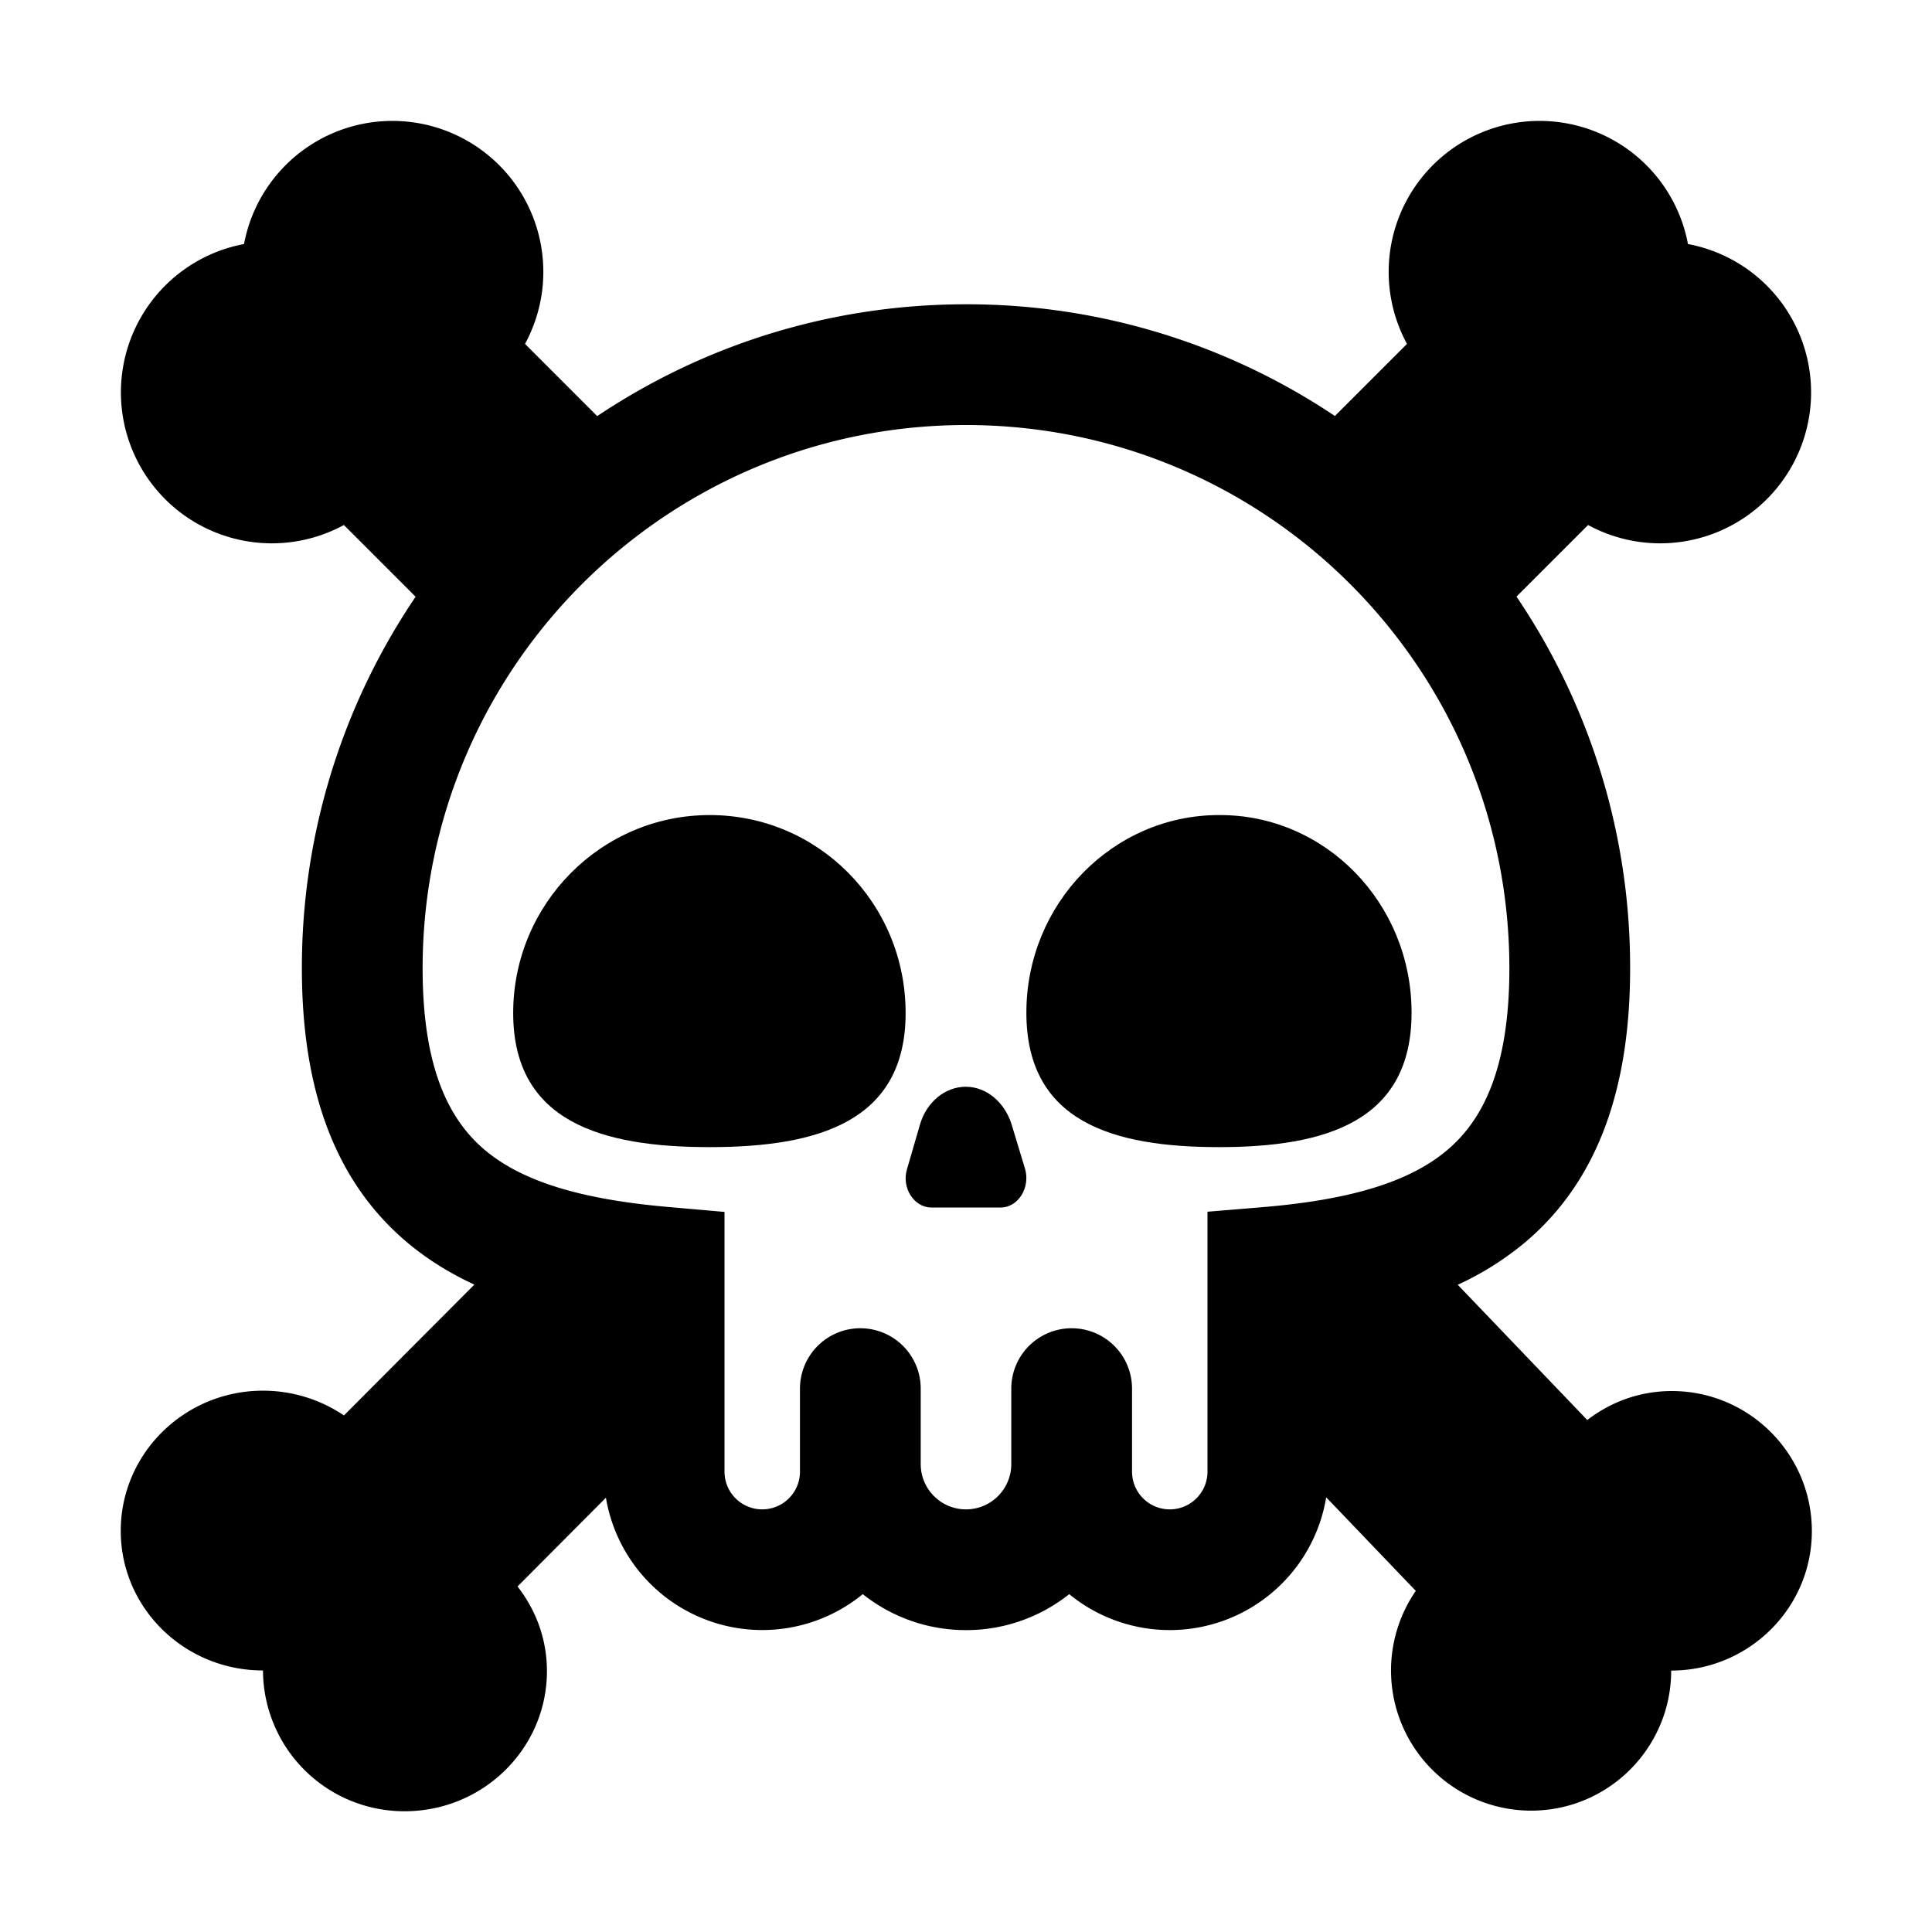 <svg xmlns="http://www.w3.org/2000/svg" width="32" height="32" viewBox="0 0 32 32"><g fill="currentColor"><path d="M20.19 19c1.76 0 3.19-.42 3.19-2.227c0-1.816-1.43-3.283-3.19-3.273c-1.76 0-3.19 1.467-3.19 3.273S18.43 19 20.19 19m-8.435 0c1.79 0 3.245-.42 3.245-2.222c0-1.813-1.444-3.278-3.245-3.278c-1.8 0-3.255 1.475-3.255 3.278S9.965 19 11.755 19m4.82 1h-1.15c-.287 0-.499-.33-.4-.642l.211-.726c.107-.377.417-.632.76-.632c.342 0 .644.255.759.623l.22.726c.098.311-.106.651-.4.651"/><path d="M9.892 6.892L8.696 5.696a2.5 2.5 0 1 0-4.654-1.654a2.5 2.5 0 1 0 1.654 4.654l1.188 1.188A10.95 10.95 0 0 0 5 16.04c0 2.034.56 3.534 1.732 4.528c.342.29.72.522 1.125.709l-2.16 2.167a2.4 2.4 0 0 0-1.34-.41c-1.3 0-2.357 1.04-2.357 2.322c0 1.28 1.056 2.312 2.356 2.312A2.34 2.34 0 0 0 6.703 30c1.3 0 2.356-1.04 2.356-2.322c0-.53-.183-1.011-.487-1.401l1.464-1.47a2.626 2.626 0 0 0 4.254 1.597c.47.373 1.064.596 1.71.596s1.24-.223 1.71-.596a2.626 2.626 0 0 0 4.256-1.604l1.484 1.55a2.322 2.322 0 0 0 1.91 3.64c1.28 0 2.32-1.04 2.32-2.32c1.28 0 2.33-1.03 2.33-2.31s-1.04-2.32-2.32-2.32c-.53 0-1.01.18-1.4.48l-2.145-2.24a5 5 0 0 0 1.123-.709C26.441 19.576 27 18.073 27 16.04a10.95 10.95 0 0 0-1.882-6.158l1.186-1.186a2.5 2.5 0 1 0 1.654-4.654a2.5 2.5 0 1 0-4.654 1.654L22.11 6.89A10.95 10.95 0 0 0 16 5.04c-2.26 0-4.36.682-6.108 1.852M13.25 23v1.375a.625.625 0 1 1-1.25 0v-4.302l-.913-.08c-1.444-.125-2.43-.416-3.062-.95C7.445 18.55 7 17.705 7 16.04c0-4.968 4.032-9 9-9s9 4.023 9 9c0 1.667-.446 2.514-1.026 3.006c-.63.535-1.616.827-3.057.948L20 20.07v4.305a.625.625 0 1 1-1.25 0V23a1 1 0 1 0-2 0v1.25a.75.75 0 0 1-1.5 0V23a1 1 0 1 0-2 0"/></g></svg>
